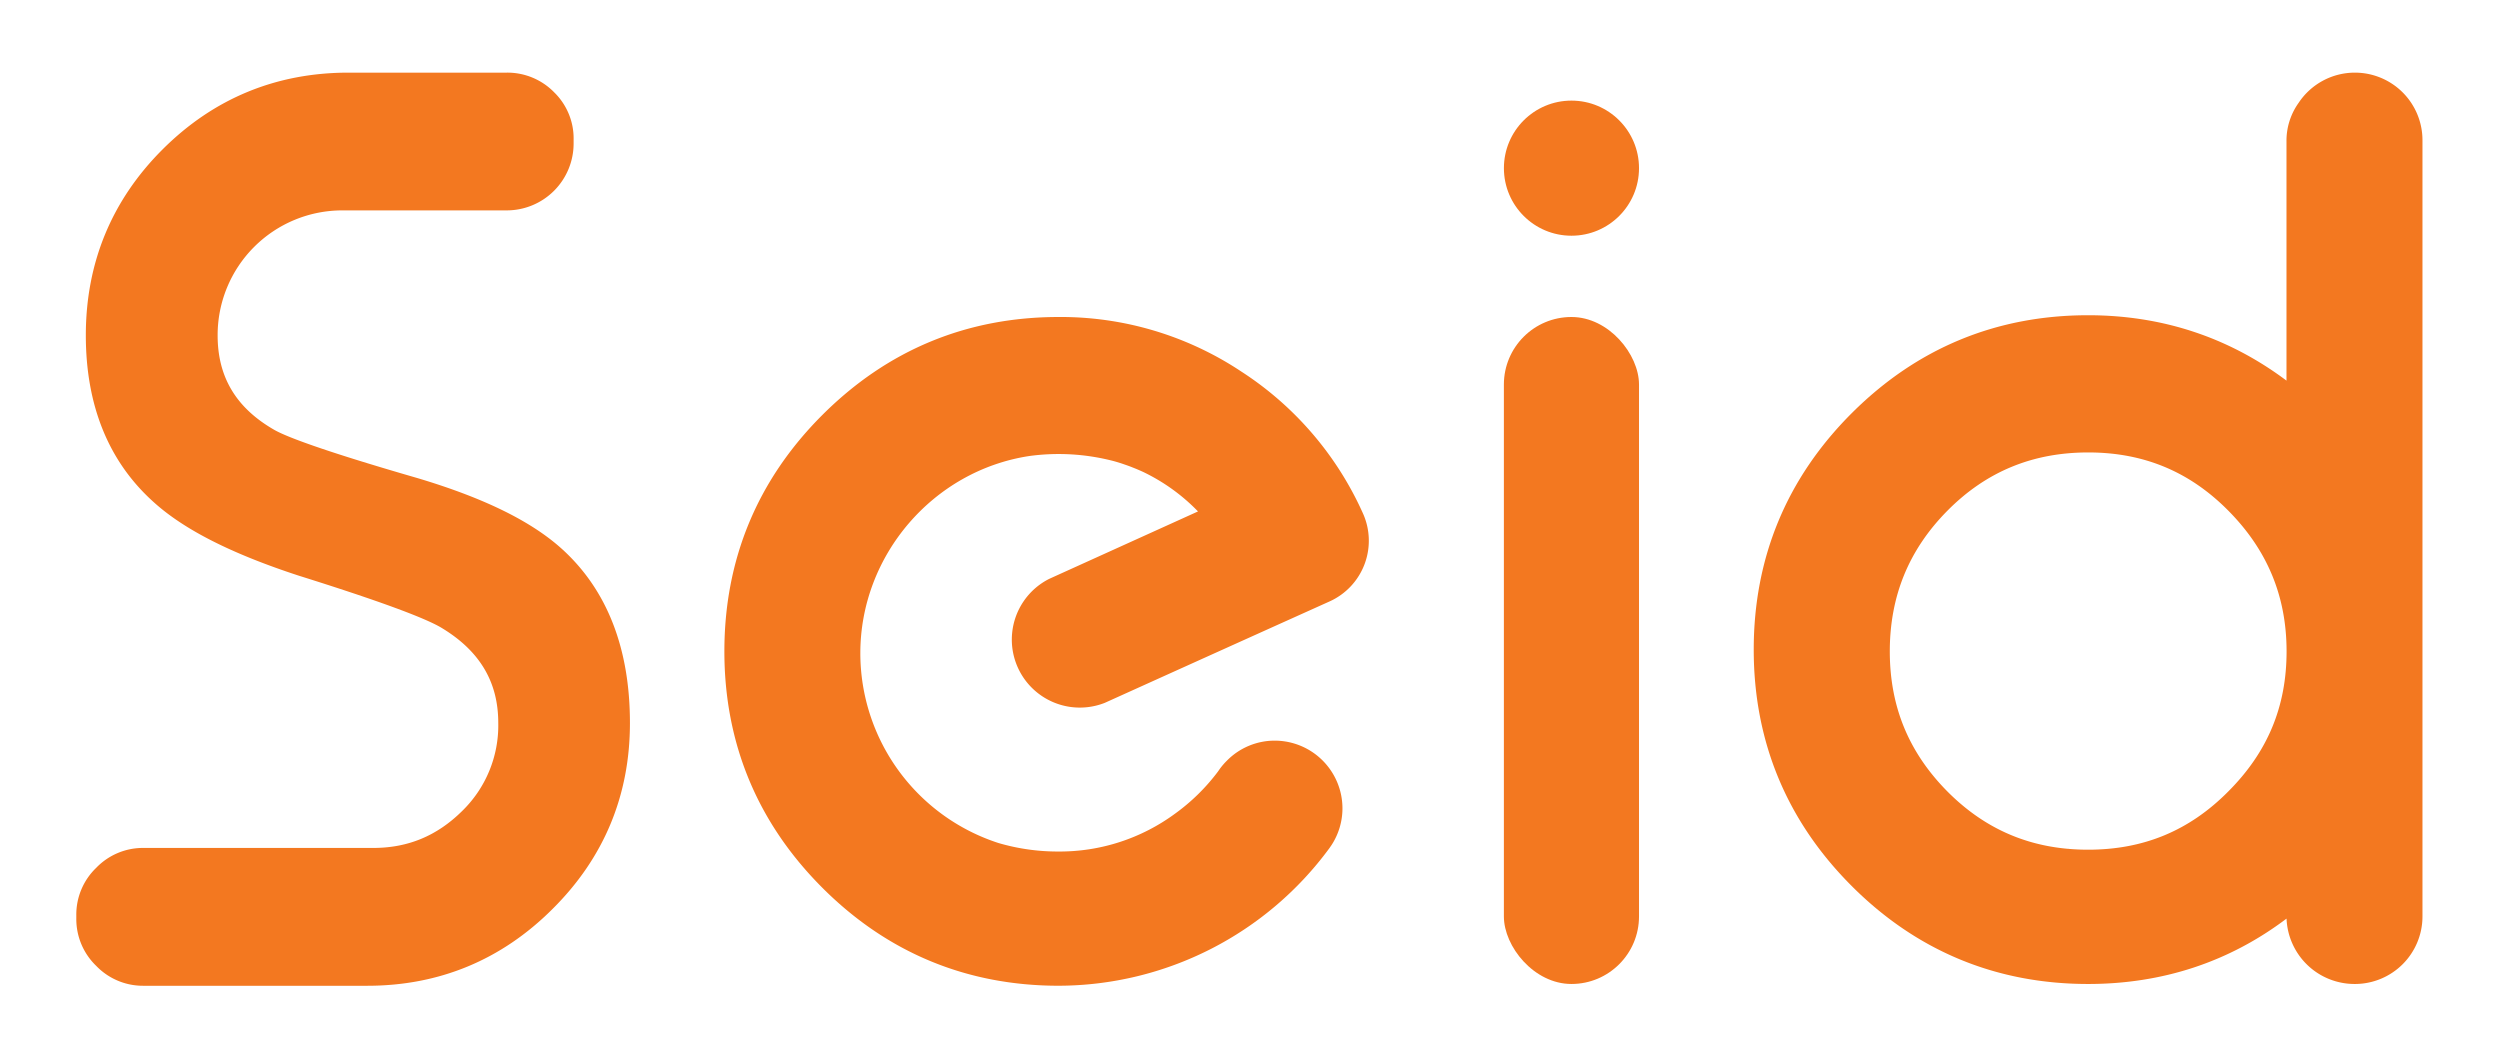 <svg id="Layer_1" data-name="Layer 1" xmlns="http://www.w3.org/2000/svg" viewBox="0 0 879.34 370.4"><defs><style>.cls-1{fill:#f37820;}</style></defs><title>Untitled-1</title><path class="cls-1" d="M197.69,193.12c-10.82-9.8-27.51-18-51-25h0c-34.4-9.95-46.29-14.69-50.19-16.91C83.06,143.51,76.55,132.64,76.55,118A43.86,43.86,0,0,1,120.5,74h57.65a23.53,23.53,0,0,0,23.61-23.6V49.16A22.66,22.66,0,0,0,195,32.55a23,23,0,0,0-16.83-7H122.56c-25.44,0-47.44,9.1-65.37,27s-27,39.93-27,65.37c0,24.72,8,44.48,23.91,58.73,10.66,9.65,27.31,18.09,50.95,25.82,27.22,8.53,44.11,14.7,50.21,18.33,13.45,8.1,20,19,20,33.49a42,42,0,0,1-12.82,31.08c-8.8,8.67-19,12.88-31.14,12.88H50.46a22.8,22.8,0,0,0-16.62,7,22.79,22.79,0,0,0-7,16.62v1.23a22.84,22.84,0,0,0,7,16.63,22.8,22.8,0,0,0,16.62,7h78.71c25.31,0,47.24-9.1,65.16-27,18.07-17.93,27.24-39.92,27.24-65.39C221.58,228.09,213.54,207.49,197.69,193.12Z"/><path class="cls-1" d="M828.31,25.55a23.74,23.74,0,0,0-19.79,10.61,22.88,22.88,0,0,0-4.28,13.62v84.1c-20.38-15.28-43.8-23-69.78-23-32.29,0-60.26,11.59-83.15,34.46s-34.46,50.86-34.46,83.15,11.6,60.28,34.46,83.15,50.86,34.46,83.15,34.46c26.15,0,49.58-7.73,69.8-23a23.94,23.94,0,0,0,23.9,23h.15a23.76,23.76,0,0,0,23.76-23.76v-273A23.76,23.76,0,0,0,828.31,25.55ZM783.75,278.4h0c-13.65,13.78-29.76,20.47-49.27,20.47q-3.63,0-7.11-.31l.37-.52-.18.23-.2.29C711,297.11,697,290.48,685,278.42c-13.65-13.78-20.29-29.91-20.29-49.3s6.64-35.73,20.28-49.5,30-20.48,49.5-20.48,35.63,6.69,49.29,20.48,20.49,30,20.49,49.5S797.53,264.62,783.75,278.4Z"/><rect class="cls-1" x="528.97" y="111.5" width="47.53" height="234.6" rx="23.76" ry="23.76"/><circle class="cls-1" cx="552.74" cy="59.15" r="23.76"/><path class="cls-1" d="M436.6,130.68A114.72,114.72,0,0,0,372.4,111.5c-32.29,0-60.26,11.59-83.15,34.46s-34.46,50.86-34.46,83.15,11.6,60.28,34.46,83.15,50.86,34.46,83.15,34.46a118.51,118.51,0,0,0,95.23-48.43l.17-.25c.18-.25.34-.5.52-.75a23.69,23.69,0,0,0,3.87-12.94h0a23.84,23.84,0,0,0-23.84-23.84,23.59,23.59,0,0,0-16.76,7l-.05.05a24.3,24.3,0,0,0-2.45,2.83c-.25.35-.49.72-.75,1.07a70,70,0,0,1-15,14.71,68.43,68.43,0,0,1-41,13.34,74,74,0,0,1-21.18-3,70.22,70.22,0,0,1-48.55-66.76c0-34.44,25.64-64.26,59.56-69.37a76.57,76.57,0,0,1,29.54,1.8c1,.27,1.9.55,2.8.84l1.45.5c.6.21,1.19.42,1.79.65l1.48.59c.84.34,1.67.7,2.78,1.2a67.3,67.3,0,0,1,19.37,13.93L371,202.72l-2,.91a23.92,23.92,0,0,0,19.61,43.58l2.06-.93.86-.39q32.91-14.87,56.93-25.7l19.1-8.6a23.42,23.42,0,0,0,11.68-31.36A115.6,115.6,0,0,0,436.6,130.68Z"/></svg>
